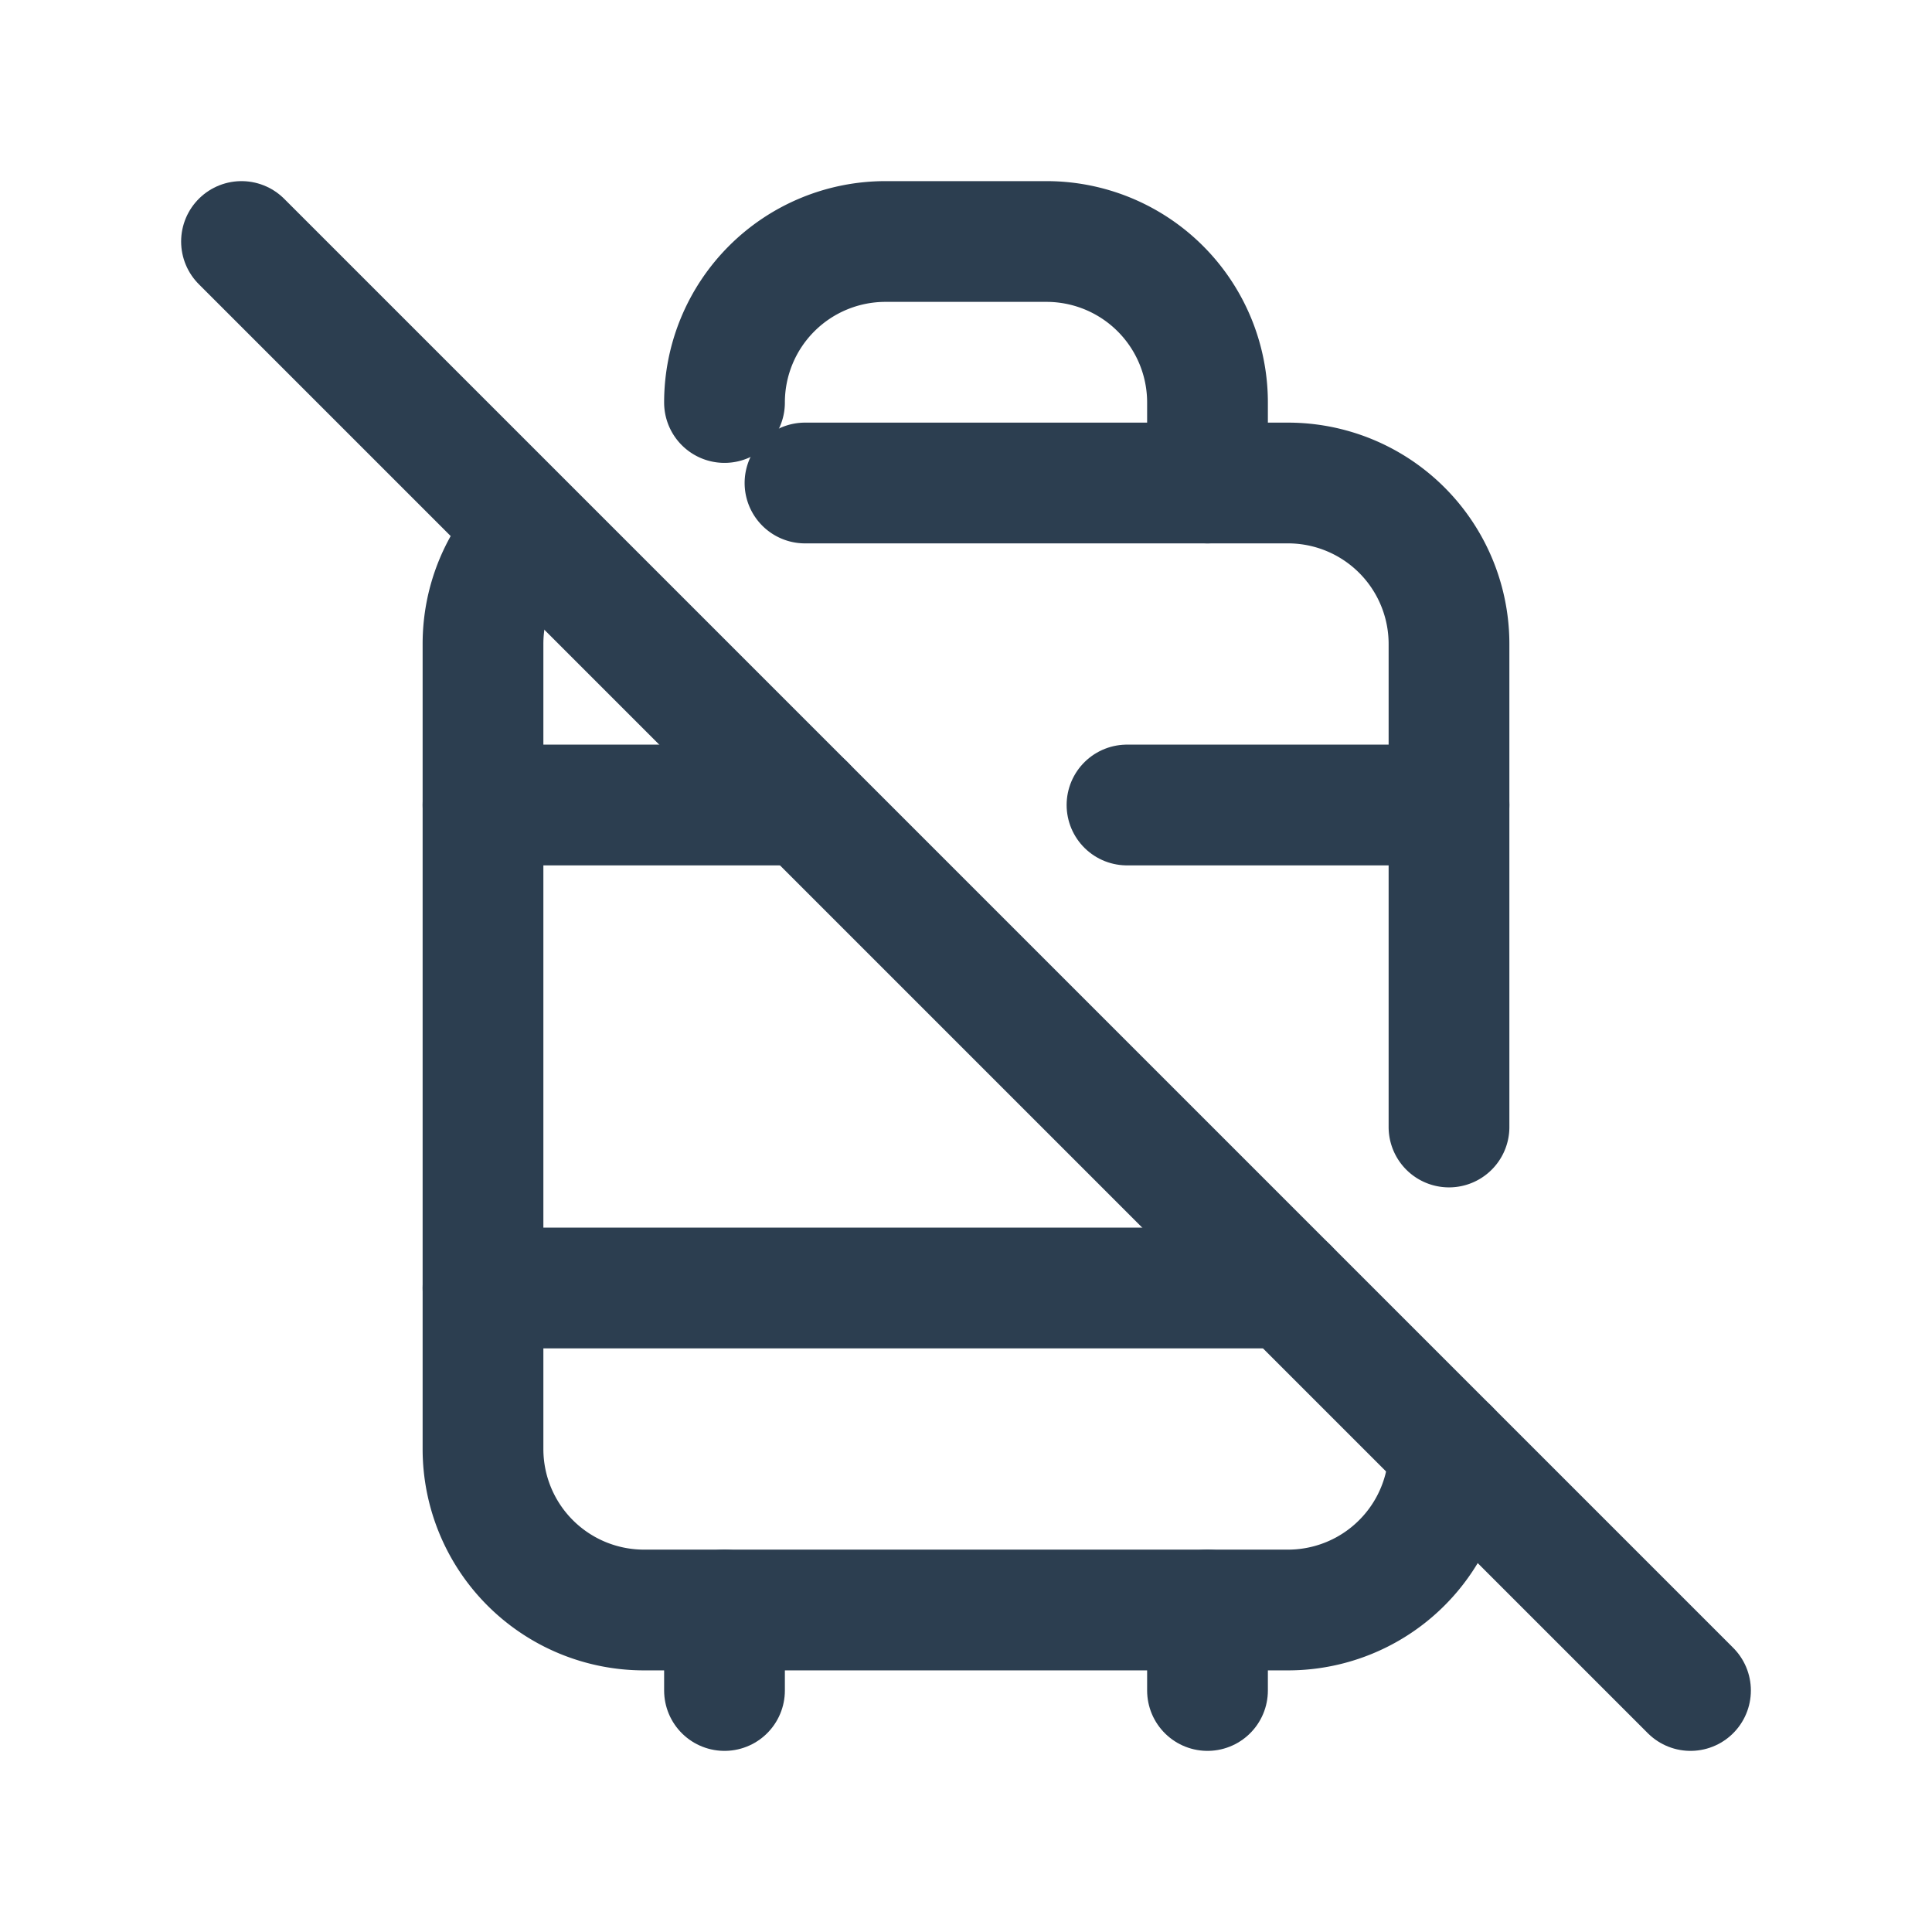<svg xmlns="http://www.w3.org/2000/svg" class="icon icon-tabler icon-tabler-luggage-off" width="24" height="24" viewBox="0 0 24 24" stroke-width="1.5" stroke="#2c3e50" fill="none" stroke-linecap="round" stroke-linejoin="round">
  <path stroke="none" d="M0 0h24v24H0z" fill="none"/>
  <path d="M10 6h6a2 2 0 0 1 2 2v6m0 4a2 2 0 0 1 -2 2h-8a2 2 0 0 1 -2 -2v-10c0 -.546 .218 -1.04 .573 -1.4" />
  <path d="M9 5a2 2 0 0 1 2 -2h2a2 2 0 0 1 2 2v1" />
  <path d="M6 10h4m4 0h4" />
  <path d="M6 16h10" />
  <path d="M9 20v1" />
  <path d="M15 20v1" />
  <path d="M3 3l18 18" />
</svg>